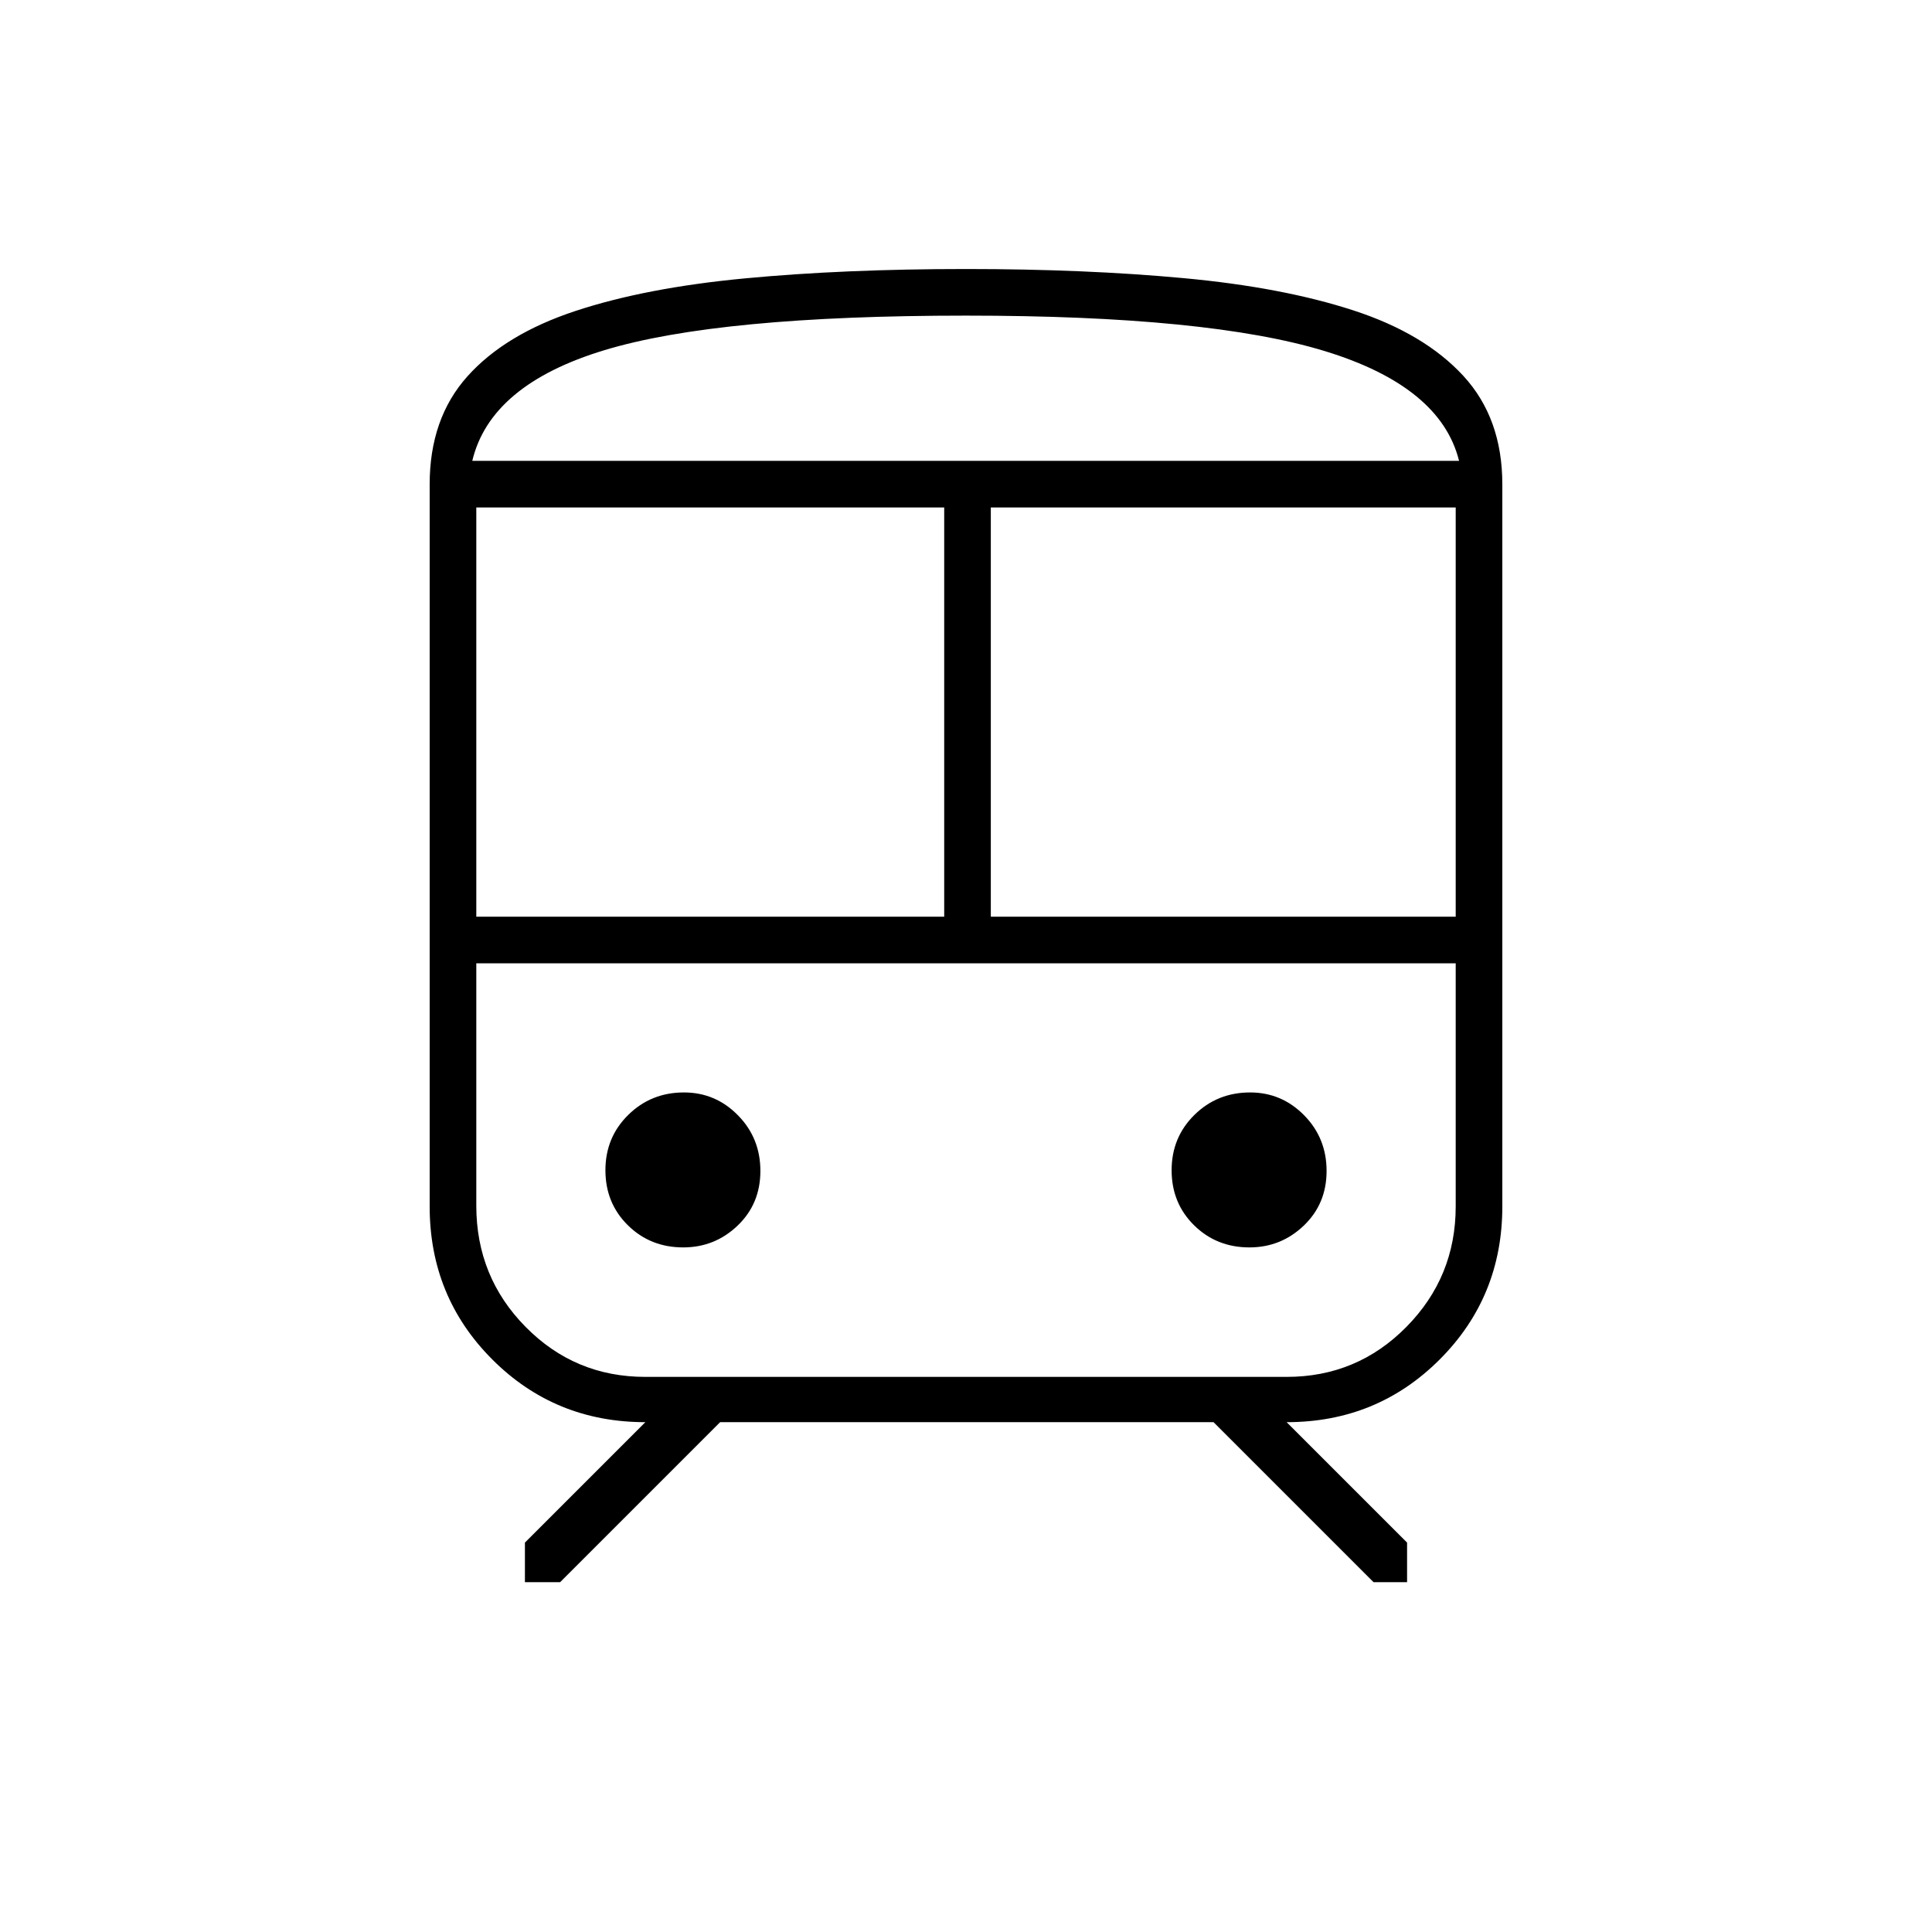 <svg xmlns="http://www.w3.org/2000/svg" height="40" viewBox="0 -960 960 960" width="40"><path d="M213.5-360.53v-358.8q0-32.74 18.78-53.69 18.77-20.94 53.66-32.46t84.14-16.19q49.25-4.66 109.92-4.66 59.15 0 108.17 4.54 49.03 4.54 84.26 16 35.24 11.46 54.65 32.5 19.42 21.05 19.42 53.96v358.8q0 44.92-31.14 76.06t-76.03 31.14l59.84 59.83v19.67H682.5l-79.5-79.5H357.83l-79.5 79.5h-17.5v-19.67l59.84-59.83q-44.89 0-76.03-31.14t-31.14-76.06ZM480-803.17q-123 0-179.67 17.17-56.66 17.17-65.66 55H725q-9.17-37-66.83-54.58Q600.5-803.17 480-803.17ZM236.67-504.5h232.5v-203.33h-232.5v203.33Zm402.66 23.17H236.67h486.66-84Zm-147-23.17h231v-203.33h-231v203.33ZM339.49-340.17q15.68 0 27.01-10.82 11.33-10.83 11.33-27.17 0-16.34-11.16-27.67-11.15-11.34-26.83-11.34-16.34 0-27.67 11.16-11.34 11.16-11.34 27.5t11.16 27.34q11.16 11 27.5 11Zm281.34 0q15.67 0 27-10.82 11.34-10.83 11.34-27.17 0-16.34-11.16-27.67-11.16-11.34-26.84-11.34-16.34 0-27.67 11.16-11.33 11.16-11.33 27.5t11.16 27.34q11.15 11 27.5 11Zm-300.16 64.34h318.66q35 0 59.5-24.84 24.5-24.83 24.5-59.83v-120.83H236.67v120.44q0 35.39 24.5 60.22 24.5 24.84 59.5 24.84ZM480-731h245-490.33H480Z"/></svg>